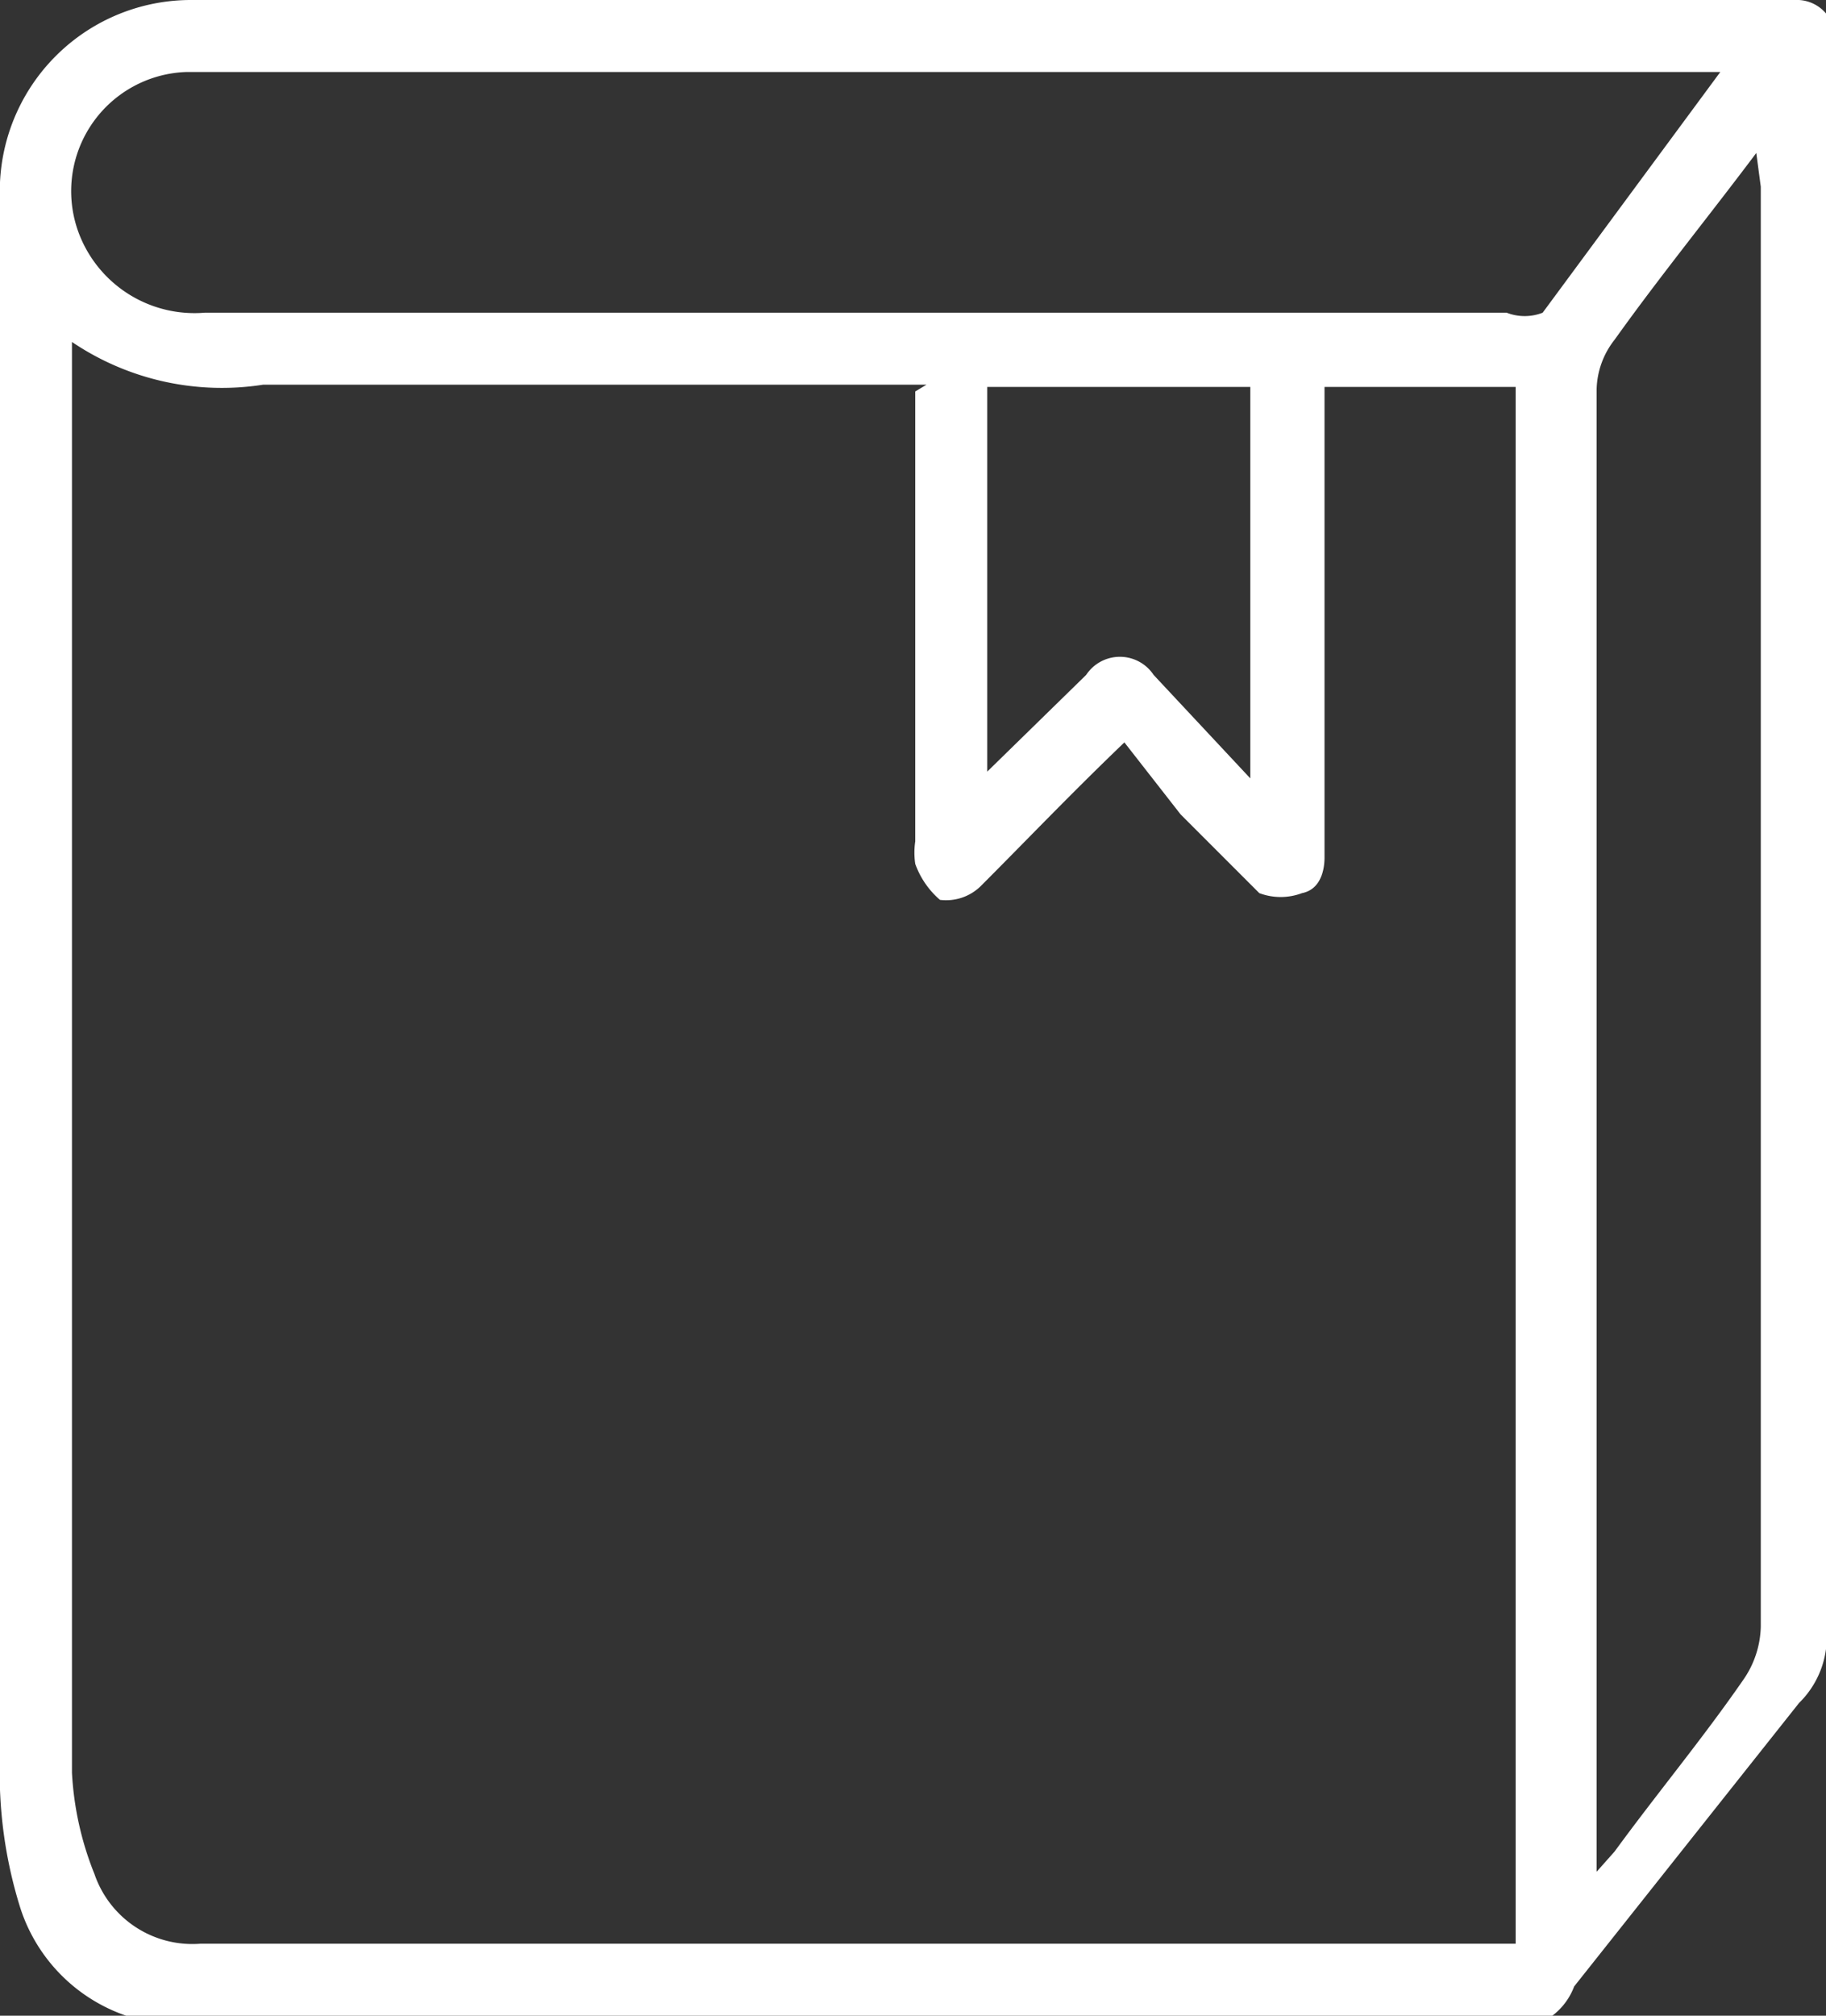 <svg xmlns="http://www.w3.org/2000/svg" viewBox="0 0 8.12 8.96"><rect x="0" y="0" width="8.12" height="8.96" fill="#333333" stroke="none"/><defs><style>.cls-1{fill:#fff;}</style></defs><g id="Layer_2" data-name="Layer 2"><g id="Layer_1-2" data-name="Layer 1"><path class="cls-1" d="M8.12,3.79V7.33A.41.41,0,0,1,8,7.57l-1,1.26A.29.29,0,0,1,6.83,9h-6a.75.75,0,0,1-.74-.52A2,2,0,0,1,0,7.81q0-3.48,0-7A.85.85,0,0,1,.85,0H8a.17.17,0,0,1,.16.18V3.79Zm-4-2.08H1.17a1.19,1.19,0,0,1-.85-.19V6.57c0,.44,0,.87,0,1.31a1.4,1.4,0,0,0,.1.45.46.46,0,0,0,.47.31H6.74V1.72H5.89v2s0,.07,0,.09,0,.14-.1.16a.27.27,0,0,1-.19,0l-.35-.35L5,3.3c-.24.23-.44.44-.64.64A.22.22,0,0,1,4.18,4a.38.38,0,0,1-.11-.16.34.34,0,0,1,0-.1v-2ZM7.65.32H.83a.53.53,0,0,0-.47.74.55.55,0,0,0,.55.33H6.7a.22.22,0,0,0,.16,0Zm.16.36h0c-.21.28-.43.55-.63.83a.37.37,0,0,0-.08.22c0,2.15,0,4.3,0,6.44v.15l.08-.09c.19-.26.39-.5.57-.76a.43.43,0,0,0,.08-.24c0-2.13,0-4.27,0-6.4ZM5.56,3.46V1.72H4.39V3.43h0L4.83,3a.18.18,0,0,1,.3,0Z"/></g></g></svg>